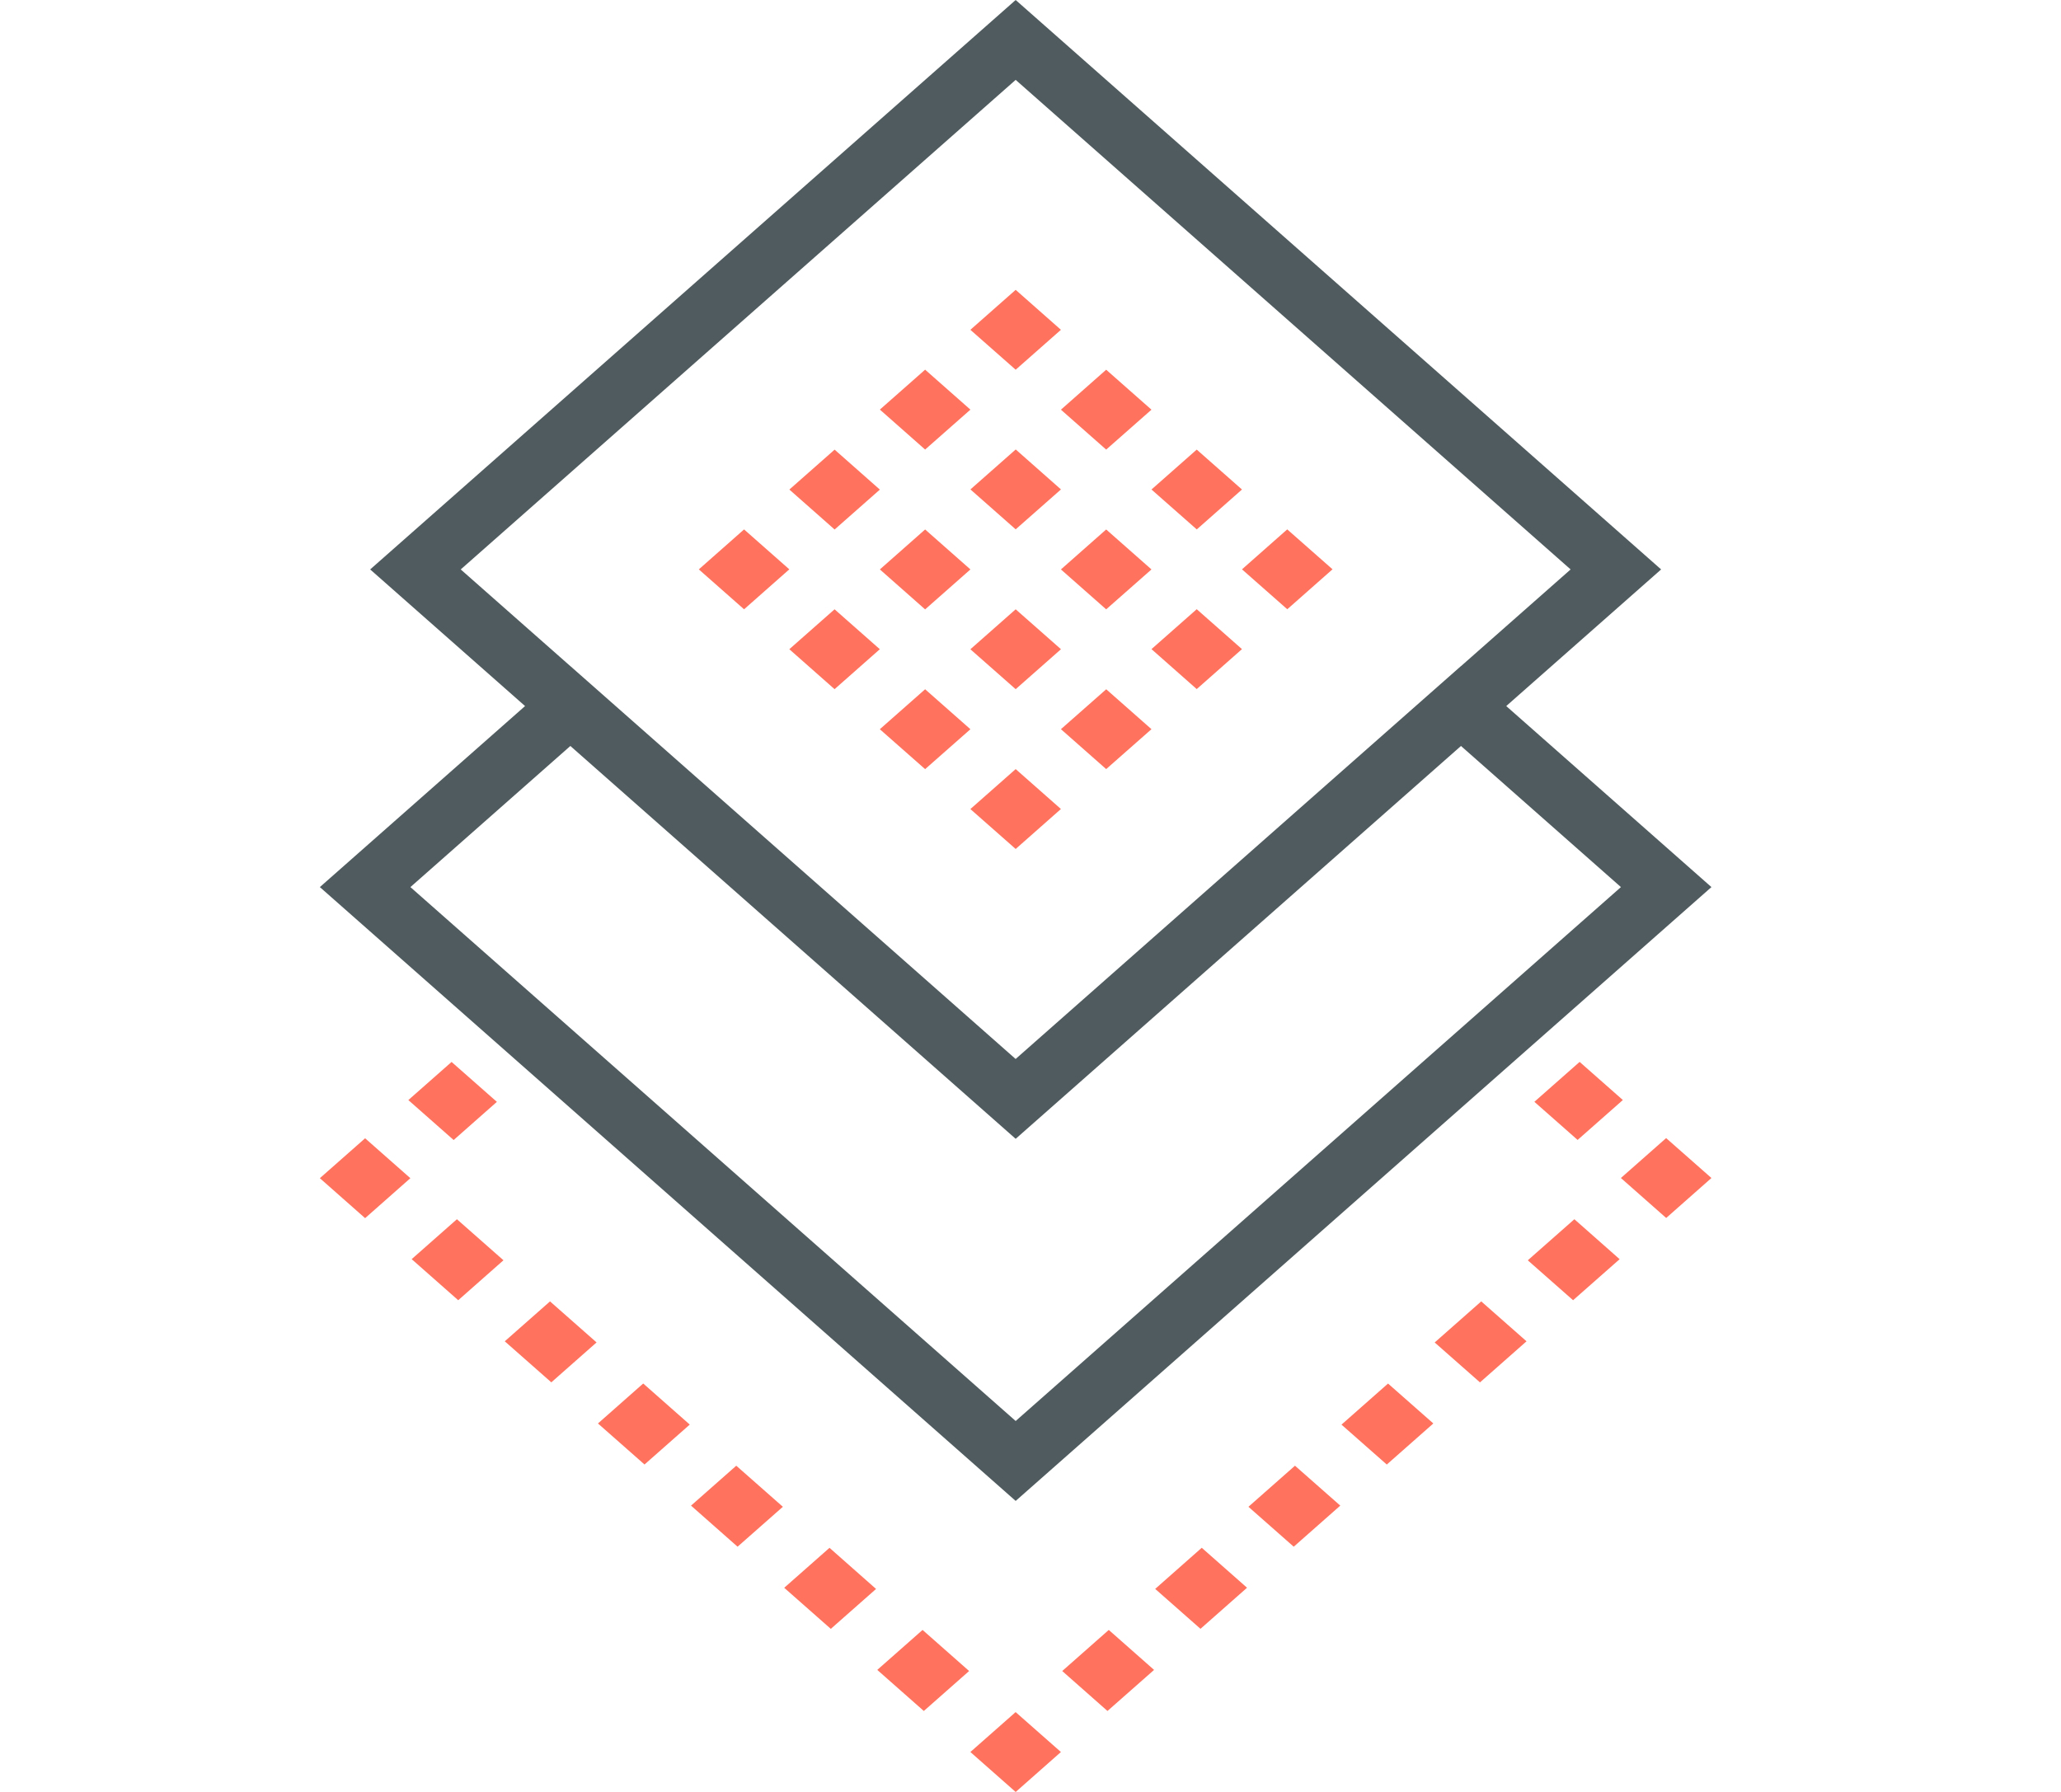 <svg width="46" height="40" viewBox="0 0 46 40" fill="none" xmlns="http://www.w3.org/2000/svg">
<g clip-path="url(#clip0_1283_6097)">
<path d="M22.669 33.504L38.198 19.802L33.618 15.761L37.075 12.711L22.669 0L8.262 12.711L11.719 15.761L7.139 19.802L22.669 33.504ZM10.283 12.711L22.669 1.783L35.055 12.711L32.608 14.87L32.607 14.869L22.668 23.639L19.56 20.896L12.73 14.869L12.729 14.869L10.283 12.711ZM22.669 25.421L32.608 16.652L36.178 19.802L22.669 31.72L9.16 19.802L12.73 16.652L22.669 25.421Z" fill="#4F5B5E"/>
<path d="M10.125 25.448L11.09 24.596L10.079 23.705L9.114 24.556L10.125 25.448Z" fill="#FF725E"/>
<path d="M7.139 26.3L8.149 27.192L9.159 26.3L8.149 25.409L7.139 26.3Z" fill="#FF725E"/>
<path d="M17.503 35.443L18.543 36.36L19.553 35.469L18.514 34.551L17.503 35.443Z" fill="#FF725E"/>
<path d="M9.188 28.107L10.227 29.024L11.237 28.132L10.198 27.216L9.188 28.107Z" fill="#FF725E"/>
<path d="M13.346 31.775L14.385 32.691L15.395 31.8L14.356 30.883L13.346 31.775Z" fill="#FF725E"/>
<path d="M11.266 29.941L12.305 30.857L13.315 29.966L12.276 29.05L11.266 29.941Z" fill="#FF725E"/>
<path d="M15.423 33.609L16.462 34.526L17.473 33.635L16.433 32.718L15.423 33.609Z" fill="#FF725E"/>
<path d="M19.58 37.276L20.619 38.193L21.63 37.301L20.591 36.384L19.58 37.276Z" fill="#FF725E"/>
<path d="M21.658 39.109L22.669 40.001L23.679 39.109L22.668 38.218L21.658 39.109Z" fill="#FF725E"/>
<path d="M29.941 31.801L30.952 32.692L31.991 31.775L30.98 30.884L29.941 31.801Z" fill="#FF725E"/>
<path d="M32.021 29.967L33.032 30.858L34.071 29.941L33.06 29.05L32.021 29.967Z" fill="#FF725E"/>
<path d="M34.099 28.133L35.11 29.024L36.149 28.108L35.139 27.216L34.099 28.133Z" fill="#FF725E"/>
<path d="M27.864 33.635L28.875 34.526L29.914 33.609L28.903 32.718L27.864 33.635Z" fill="#FF725E"/>
<path d="M25.783 35.468L26.794 36.359L27.833 35.442L26.822 34.55L25.783 35.468Z" fill="#FF725E"/>
<path d="M23.708 37.301L24.718 38.193L25.758 37.276L24.747 36.384L23.708 37.301Z" fill="#FF725E"/>
<path d="M37.187 25.405L36.177 26.296L37.188 27.188L38.198 26.296L37.187 25.405Z" fill="#FF725E"/>
<path d="M35.211 25.446L36.221 24.555L35.256 23.704L34.246 24.595L35.211 25.446Z" fill="#FF725E"/>
<path d="M17.617 12.709L16.607 11.818L15.597 12.71L16.607 13.601L17.617 12.709Z" fill="#FF725E"/>
<path d="M19.638 10.929L18.628 10.037L17.618 10.928L18.628 11.82L19.638 10.929Z" fill="#FF725E"/>
<path d="M21.659 9.144L20.648 8.252L19.638 9.143L20.648 10.035L21.659 9.144Z" fill="#FF725E"/>
<path d="M23.679 7.362L22.669 6.47L21.658 7.362L22.669 8.253L23.679 7.362Z" fill="#FF725E"/>
<path d="M18.627 13.601L17.617 14.492L18.627 15.384L19.637 14.492L18.627 13.601Z" fill="#FF725E"/>
<path d="M19.638 12.711L20.648 13.603L21.659 12.711L20.648 11.819L19.638 12.711Z" fill="#FF725E"/>
<path d="M21.659 10.925L22.669 11.816L23.68 10.925L22.67 10.033L21.659 10.925Z" fill="#FF725E"/>
<path d="M24.689 10.036L25.7 9.145L24.689 8.253L23.679 9.145L24.689 10.036Z" fill="#FF725E"/>
<path d="M20.648 15.386L19.637 16.278L20.648 17.169L21.659 16.278L20.648 15.386Z" fill="#FF725E"/>
<path d="M22.669 15.384L23.68 14.492L22.669 13.601L21.658 14.493L22.669 15.384Z" fill="#FF725E"/>
<path d="M25.7 12.711L24.689 11.819L23.679 12.711L24.689 13.602L25.7 12.711Z" fill="#FF725E"/>
<path d="M27.72 10.927L26.71 10.036L25.7 10.927L26.711 11.818L27.72 10.927Z" fill="#FF725E"/>
<path d="M21.658 18.06L22.669 18.951L23.679 18.059L22.669 17.168L21.658 18.06Z" fill="#FF725E"/>
<path d="M23.679 16.277L24.689 17.168L25.7 16.277L24.69 15.386L23.679 16.277Z" fill="#FF725E"/>
<path d="M25.7 14.49L26.71 15.382L27.72 14.49L26.71 13.599L25.7 14.49Z" fill="#FF725E"/>
<path d="M28.731 13.6L29.741 12.708L28.73 11.817L27.72 12.709L28.731 13.6Z" fill="#FF725E"/>
</g>
<defs>
<clipPath id="clip0_1283_6097">
<rect width="45.337" height="40" fill="white"/>
</clipPath>
</defs>
</svg>
